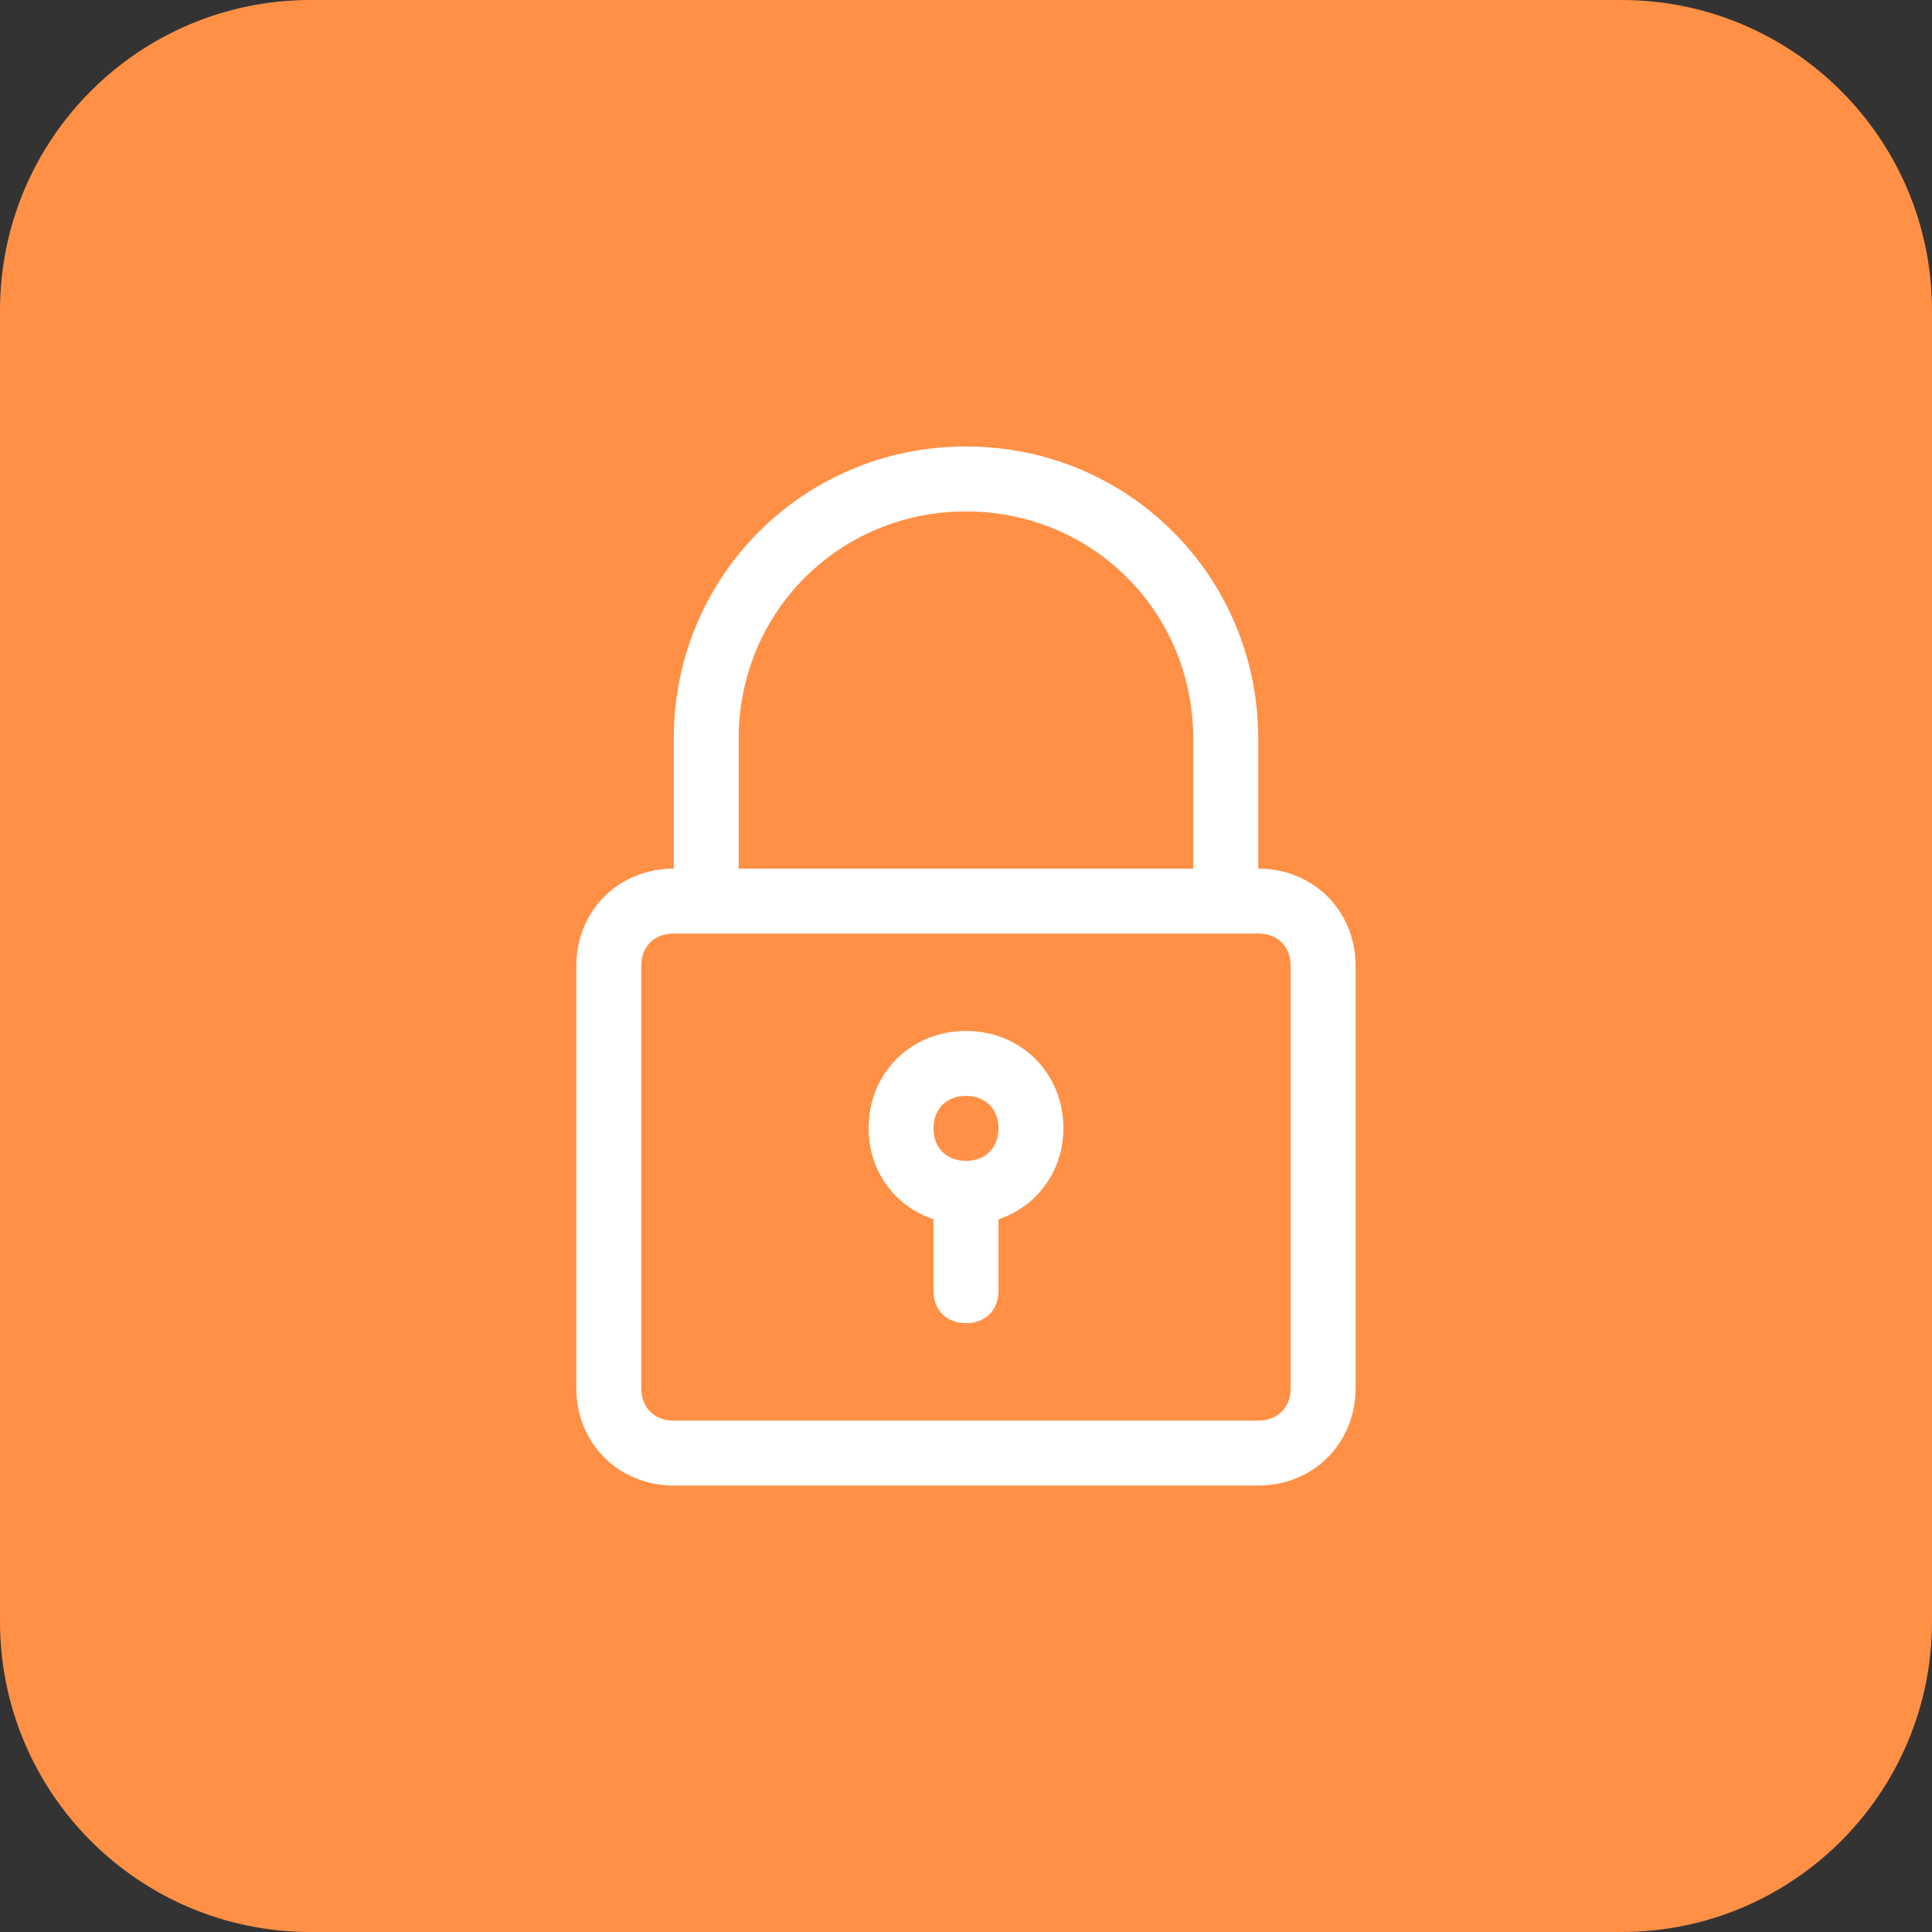 <svg width="56" height="56" viewBox="0 0 56 56" fill="none" xmlns="http://www.w3.org/2000/svg">
<rect x="0" y="0" width="56" height="56" fill="#333333" stroke="none"/>
<path d="M0 9C0 4.029 4.029 0 9 0H47C51.971 0 56 4.029 56 9V47C56 51.971 51.971 56 47 56H9C4.029 56 0 51.971 0 47V9Z" fill="#FF9046"/>
<path d="M27.999 12.941C23.293 12.941 19.529 16.706 19.529 21.412V25.177C17.929 25.177 16.705 26.4 16.705 28V40.236C16.705 41.836 17.929 43.059 19.529 43.059H36.47C38.07 43.059 39.293 41.836 39.293 40.236V28C39.293 26.4 38.07 25.177 36.47 25.177V21.412C36.47 16.706 32.705 12.941 27.999 12.941ZM37.411 28V40.236C37.411 40.8 37.035 41.177 36.47 41.177H19.529C18.964 41.177 18.587 40.8 18.587 40.236V28C18.587 27.436 18.964 27.059 19.529 27.059H20.47H35.529H36.47C37.035 27.059 37.411 27.436 37.411 28ZM21.411 25.177V21.412C21.411 17.741 24.329 14.824 27.999 14.824C31.67 14.824 34.587 17.741 34.587 21.412V25.177H21.411Z" fill="white"/>
<path d="M27.999 29.883C26.399 29.883 25.176 31.106 25.176 32.706C25.176 33.93 25.929 34.965 27.058 35.342V37.412C27.058 37.977 27.435 38.353 27.999 38.353C28.564 38.353 28.941 37.977 28.941 37.412V35.342C30.07 34.965 30.823 33.93 30.823 32.706C30.823 31.106 29.599 29.883 27.999 29.883ZM27.999 33.648C27.435 33.648 27.058 33.271 27.058 32.706C27.058 32.142 27.435 31.765 27.999 31.765C28.564 31.765 28.941 32.142 28.941 32.706C28.941 33.271 28.564 33.648 27.999 33.648Z" fill="white"/>
</svg>
